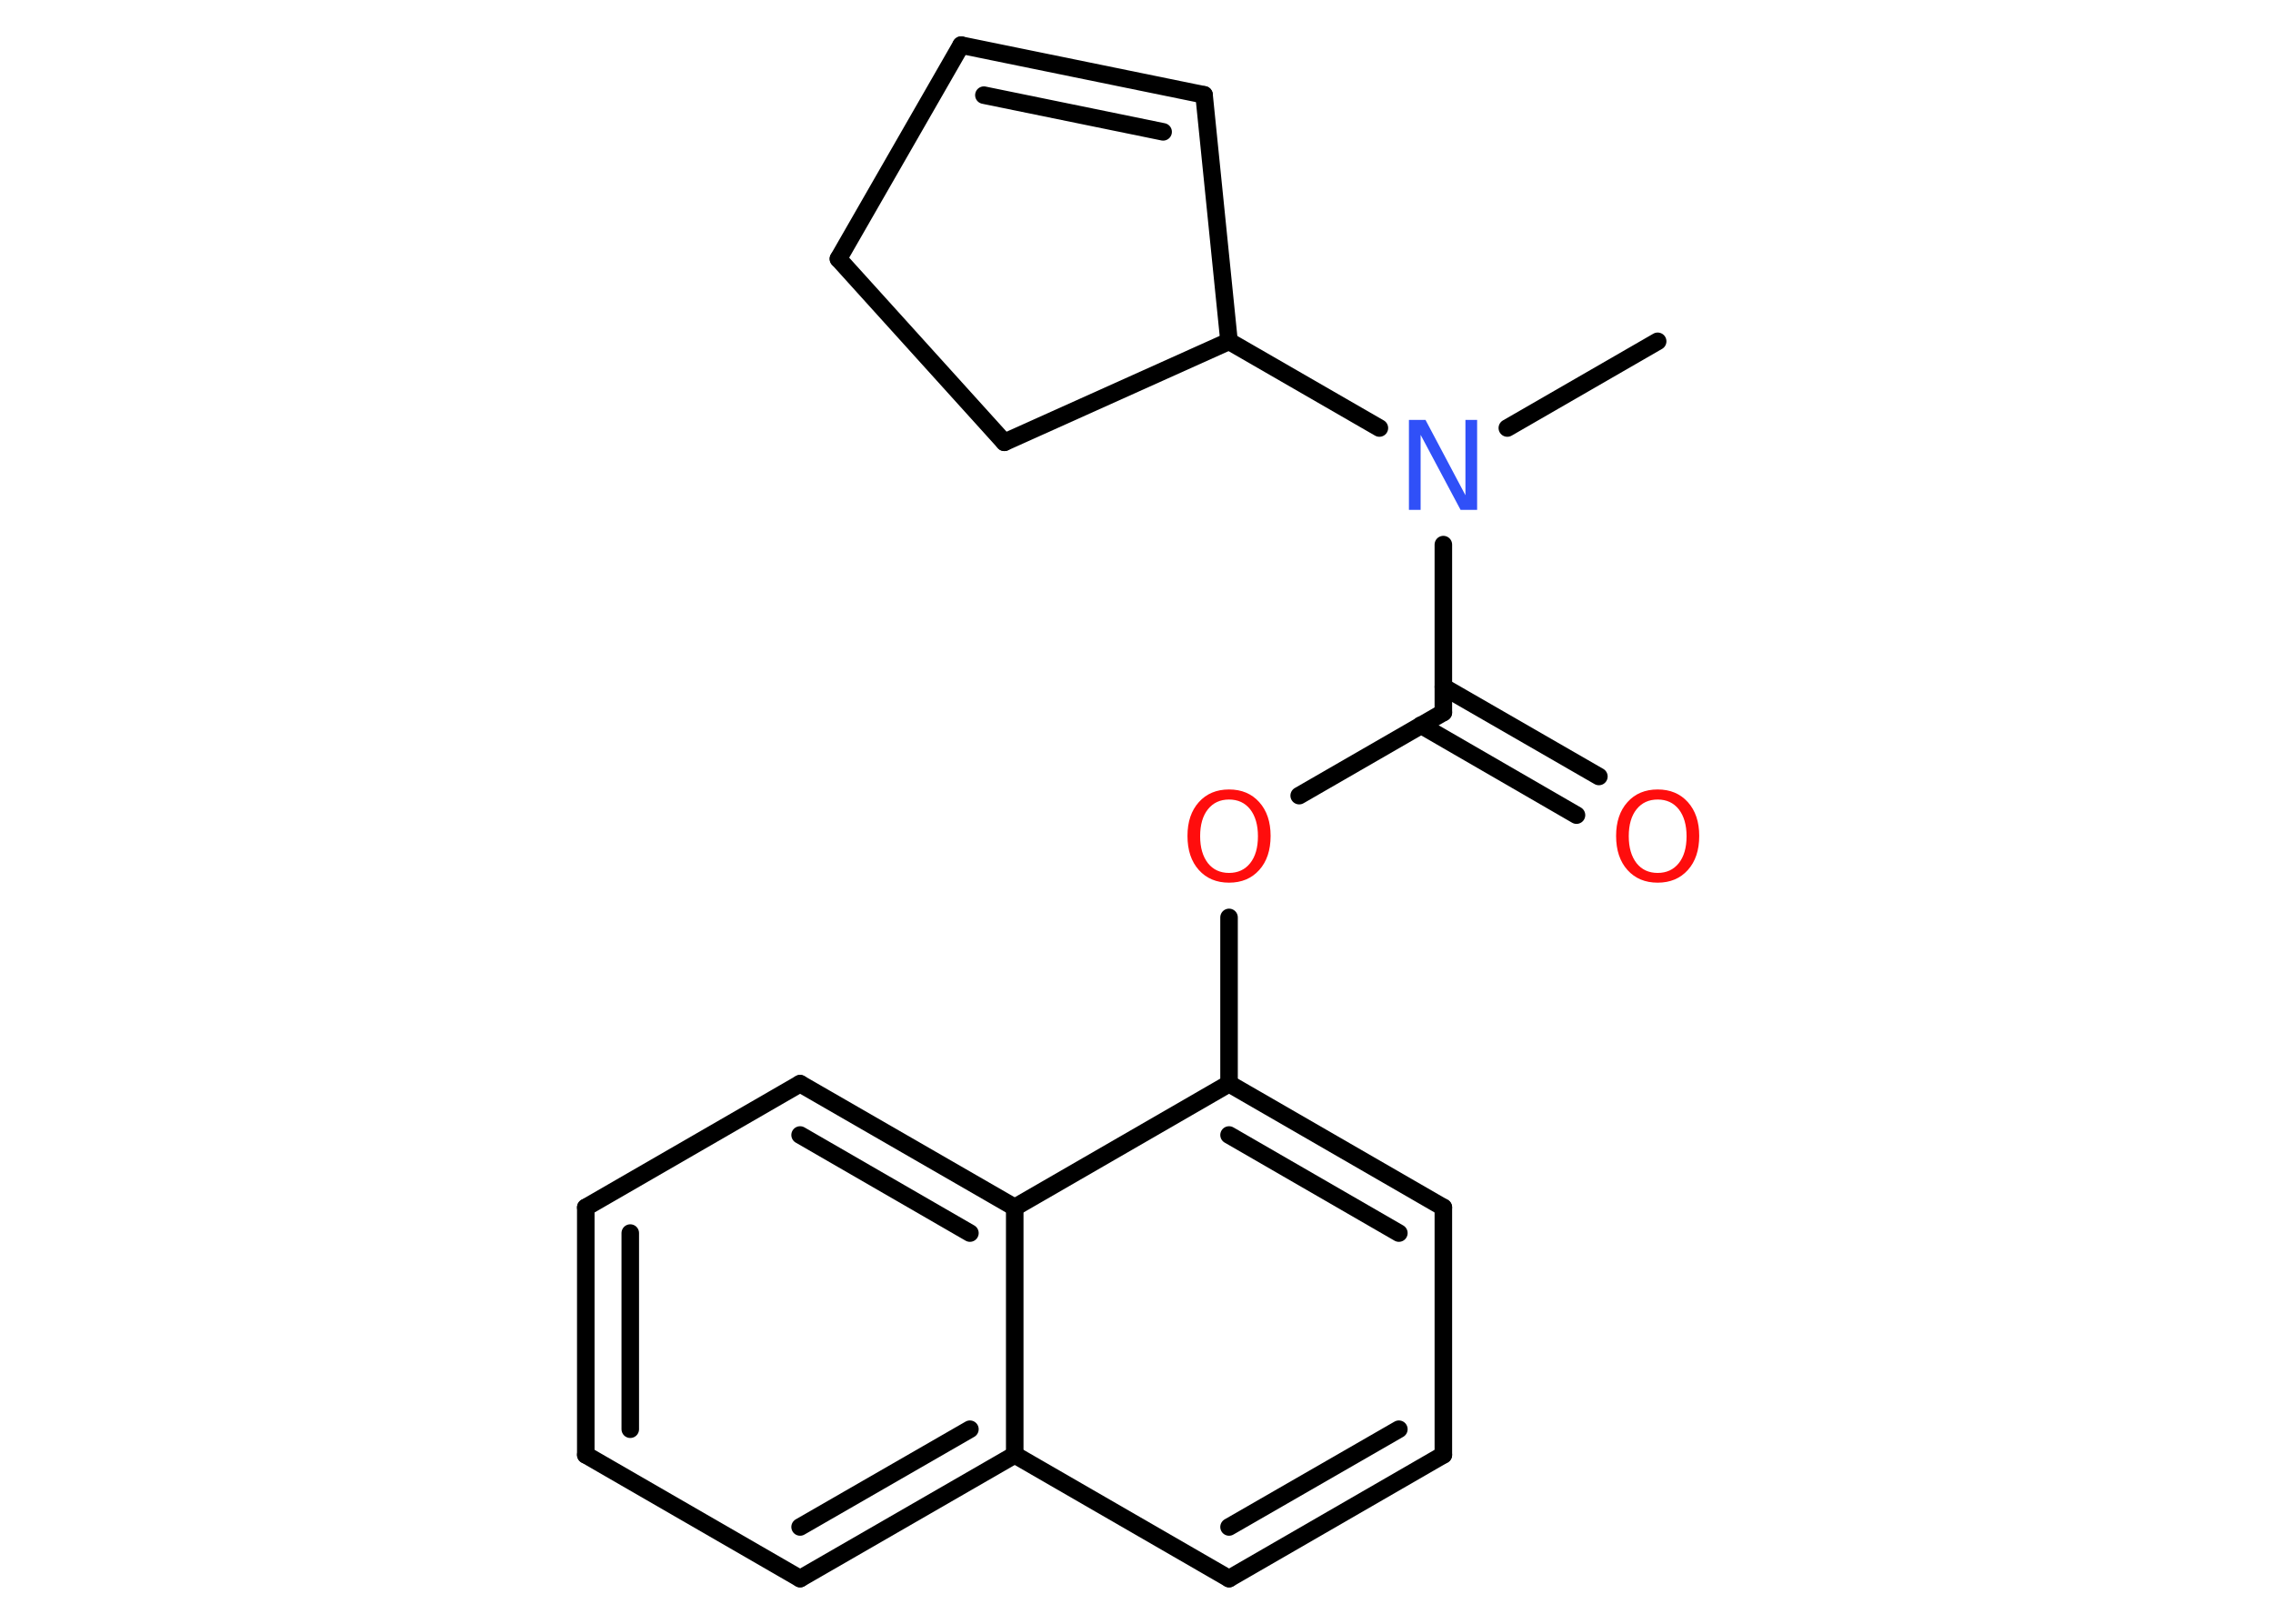 <?xml version='1.0' encoding='UTF-8'?>
<!DOCTYPE svg PUBLIC "-//W3C//DTD SVG 1.1//EN" "http://www.w3.org/Graphics/SVG/1.1/DTD/svg11.dtd">
<svg version='1.2' xmlns='http://www.w3.org/2000/svg' xmlns:xlink='http://www.w3.org/1999/xlink' width='70.0mm' height='50.0mm' viewBox='0 0 70.0 50.0'>
  <desc>Generated by the Chemistry Development Kit (http://github.com/cdk)</desc>
  <g stroke-linecap='round' stroke-linejoin='round' stroke='#000000' stroke-width='.54' fill='#FF0D0D'>
    <rect x='.0' y='.0' width='70.0' height='50.0' fill='#FFFFFF' stroke='none'/>
    <g id='mol1' class='mol'>
      <line id='mol1bnd1' class='bond' x1='51.05' y1='10.51' x2='46.42' y2='13.18'/>
      <line id='mol1bnd2' class='bond' x1='44.45' y1='16.77' x2='44.45' y2='21.94'/>
      <g id='mol1bnd3' class='bond'>
        <line x1='44.45' y1='21.15' x2='49.24' y2='23.91'/>
        <line x1='43.76' y1='22.33' x2='48.55' y2='25.1'/>
      </g>
      <line id='mol1bnd4' class='bond' x1='44.45' y1='21.94' x2='40.01' y2='24.5'/>
      <line id='mol1bnd5' class='bond' x1='37.85' y1='28.25' x2='37.85' y2='33.37'/>
      <g id='mol1bnd6' class='bond'>
        <line x1='44.45' y1='37.18' x2='37.85' y2='33.37'/>
        <line x1='43.08' y1='37.97' x2='37.85' y2='34.95'/>
      </g>
      <line id='mol1bnd7' class='bond' x1='44.45' y1='37.18' x2='44.45' y2='44.8'/>
      <g id='mol1bnd8' class='bond'>
        <line x1='37.85' y1='48.61' x2='44.45' y2='44.8'/>
        <line x1='37.85' y1='47.02' x2='43.08' y2='44.01'/>
      </g>
      <line id='mol1bnd9' class='bond' x1='37.85' y1='48.61' x2='31.25' y2='44.8'/>
      <g id='mol1bnd10' class='bond'>
        <line x1='24.64' y1='48.61' x2='31.25' y2='44.8'/>
        <line x1='24.64' y1='47.02' x2='29.87' y2='44.01'/>
      </g>
      <line id='mol1bnd11' class='bond' x1='24.64' y1='48.61' x2='18.04' y2='44.8'/>
      <g id='mol1bnd12' class='bond'>
        <line x1='18.04' y1='37.18' x2='18.04' y2='44.8'/>
        <line x1='19.41' y1='37.97' x2='19.41' y2='44.01'/>
      </g>
      <line id='mol1bnd13' class='bond' x1='18.04' y1='37.18' x2='24.64' y2='33.37'/>
      <g id='mol1bnd14' class='bond'>
        <line x1='31.25' y1='37.18' x2='24.64' y2='33.37'/>
        <line x1='29.87' y1='37.97' x2='24.64' y2='34.95'/>
      </g>
      <line id='mol1bnd15' class='bond' x1='37.85' y1='33.37' x2='31.25' y2='37.18'/>
      <line id='mol1bnd16' class='bond' x1='31.25' y1='44.8' x2='31.25' y2='37.18'/>
      <line id='mol1bnd17' class='bond' x1='42.48' y1='13.18' x2='37.85' y2='10.51'/>
      <line id='mol1bnd18' class='bond' x1='37.85' y1='10.51' x2='37.08' y2='2.92'/>
      <g id='mol1bnd19' class='bond'>
        <line x1='37.08' y1='2.92' x2='29.6' y2='1.39'/>
        <line x1='35.82' y1='4.06' x2='30.3' y2='2.93'/>
      </g>
      <line id='mol1bnd20' class='bond' x1='29.6' y1='1.39' x2='25.82' y2='7.97'/>
      <line id='mol1bnd21' class='bond' x1='25.82' y1='7.97' x2='30.93' y2='13.62'/>
      <line id='mol1bnd22' class='bond' x1='37.85' y1='10.51' x2='30.93' y2='13.62'/>
      <path id='mol1atm2' class='atom' d='M43.4 12.93h.5l1.23 2.32v-2.32h.36v2.77h-.51l-1.23 -2.31v2.31h-.36v-2.77z' stroke='none' fill='#3050F8'/>
      <path id='mol1atm4' class='atom' d='M51.05 24.62q-.41 .0 -.65 .3q-.24 .3 -.24 .83q.0 .52 .24 .83q.24 .3 .65 .3q.41 .0 .65 -.3q.24 -.3 .24 -.83q.0 -.52 -.24 -.83q-.24 -.3 -.65 -.3zM51.05 24.31q.58 .0 .93 .39q.35 .39 .35 1.04q.0 .66 -.35 1.05q-.35 .39 -.93 .39q-.58 .0 -.93 -.39q-.35 -.39 -.35 -1.05q.0 -.65 .35 -1.04q.35 -.39 .93 -.39z' stroke='none'/>
      <path id='mol1atm5' class='atom' d='M37.85 24.62q-.41 .0 -.65 .3q-.24 .3 -.24 .83q.0 .52 .24 .83q.24 .3 .65 .3q.41 .0 .65 -.3q.24 -.3 .24 -.83q.0 -.52 -.24 -.83q-.24 -.3 -.65 -.3zM37.85 24.31q.58 .0 .93 .39q.35 .39 .35 1.04q.0 .66 -.35 1.05q-.35 .39 -.93 .39q-.58 .0 -.93 -.39q-.35 -.39 -.35 -1.05q.0 -.65 .35 -1.04q.35 -.39 .93 -.39z' stroke='none'/>
    </g>
  </g>
</svg>
